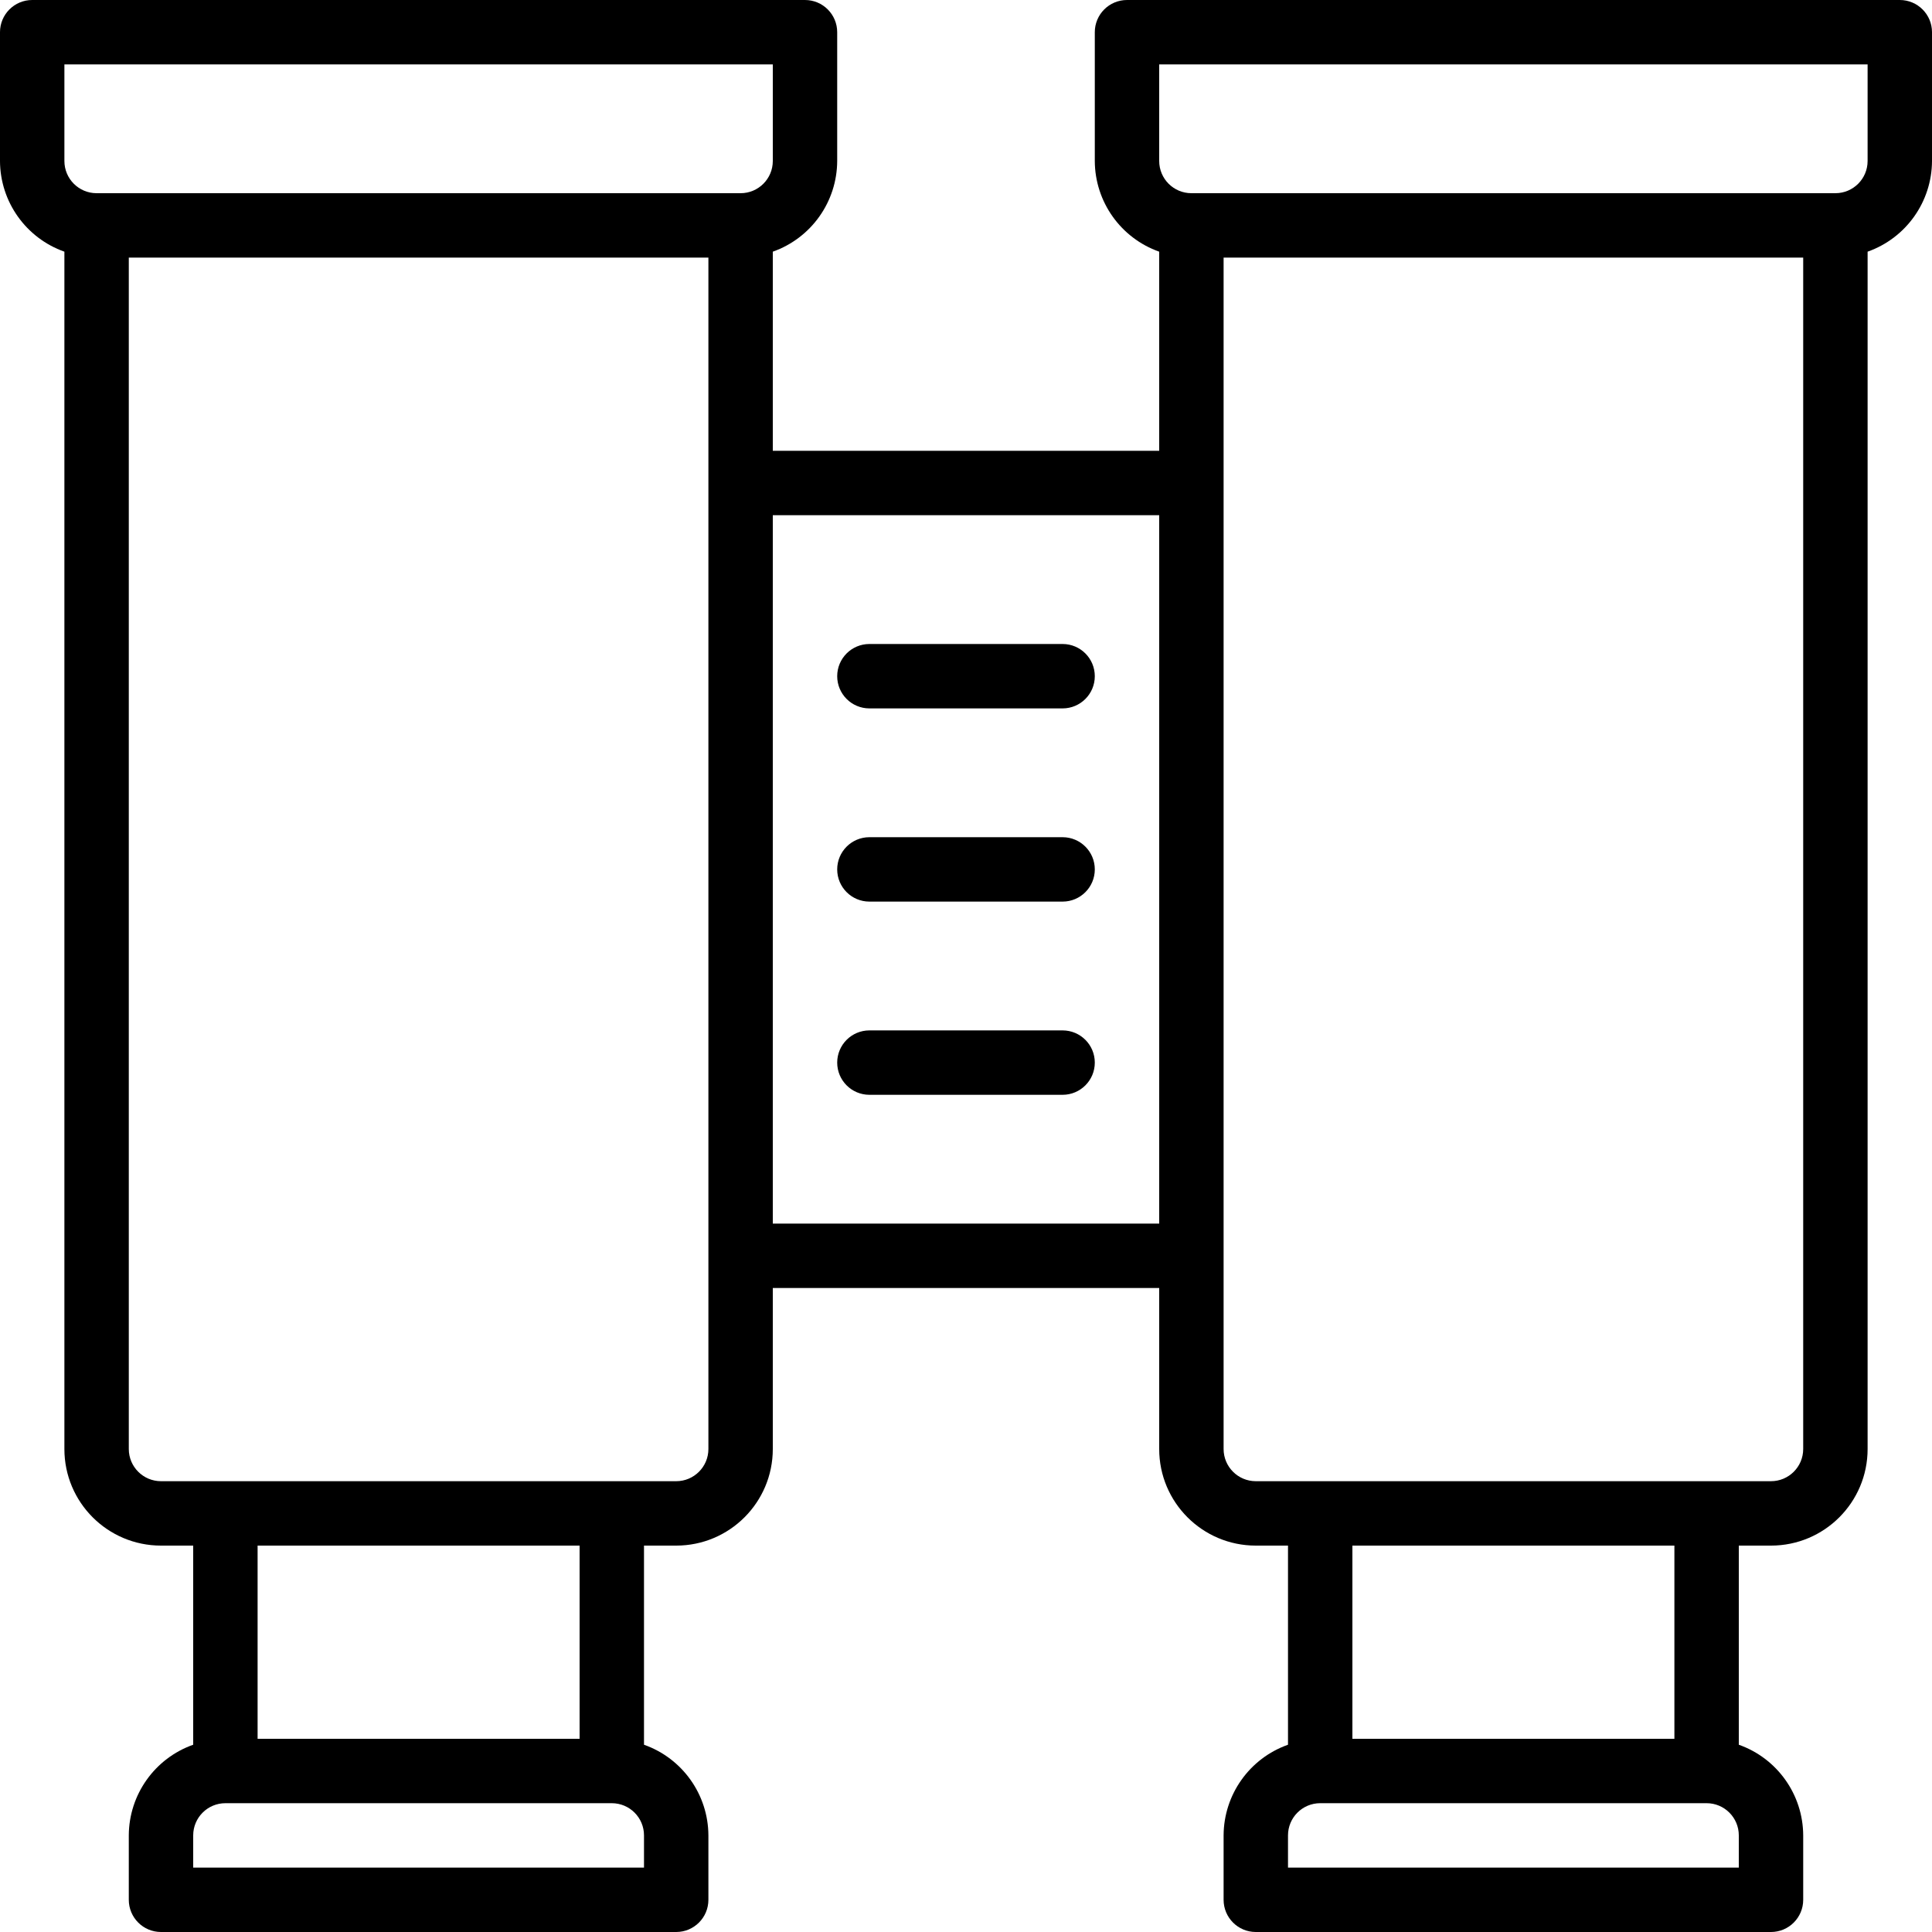 <svg height="480pt" viewBox="0 0 480 480" width="480pt" xmlns="http://www.w3.org/2000/svg"><path d="m472 0h-192c-4.418 0-8 3.582-8 8v32c.043 10.133 6.445 19.148 16 22.527v49.473h-96v-49.473c9.555-3.379 15.957-12.395 16-22.527v-32c0-4.418-3.582-8-8-8h-192c-4.418 0-8 3.582-8 8v32c.043 10.133 6.445 19.148 16 22.527v297.473c0 13.254 10.746 24 24 24h8v49.473c-9.555 3.379-15.957 12.395-16 22.527v16c0 4.418 3.582 8 8 8h128c4.418 0 8-3.582 8-8v-16c-.043-10.133-6.445-19.148-16-22.527v-49.473h8c13.254 0 24-10.746 24-24v-40h96v40c0 13.254 10.746 24 24 24h8v49.473c-9.555 3.379-15.957 12.395-16 22.527v16c0 4.418 3.582 8 8 8h128c4.418 0 8-3.582 8-8v-16c-.043-10.133-6.445-19.148-16-22.527v-49.473h8c13.254 0 24-10.746 24-24v-297.473c9.555-3.379 15.957-12.395 16-22.527v-32c0-4.418-3.582-8-8-8zm-456 16h176v24c0 4.418-3.582 8-8 8h-160c-4.418 0-8-3.582-8-8zm144 448h-112v-8c0-4.418 3.582-8 8-8h96c4.418 0 8 3.582 8 8zm-16-32h-80v-48h80zm32-72c0 4.418-3.582 8-8 8h-128c-4.418 0-8-3.582-8-8v-296h144zm16-56v-176h96v176zm240 160h-112v-8c0-4.418 3.582-8 8-8h96c4.418 0 8 3.582 8 8zm-16-32h-80v-48h80zm32-72c0 4.418-3.582 8-8 8h-128c-4.418 0-8-3.582-8-8v-296h144zm16-320c0 4.418-3.582 8-8 8h-160c-4.418 0-8-3.582-8-8v-24h176zm0 0"/><path d="m264 208h-48c-4.418 0-8 3.582-8 8s3.582 8 8 8h48c4.418 0 8-3.582 8-8s-3.582-8-8-8zm0 0"/><path d="m264 256h-48c-4.418 0-8 3.582-8 8s3.582 8 8 8h48c4.418 0 8-3.582 8-8s-3.582-8-8-8zm0 0"/><path d="m264 160h-48c-4.418 0-8 3.582-8 8s3.582 8 8 8h48c4.418 0 8-3.582 8-8s-3.582-8-8-8zm0 0"/></svg>